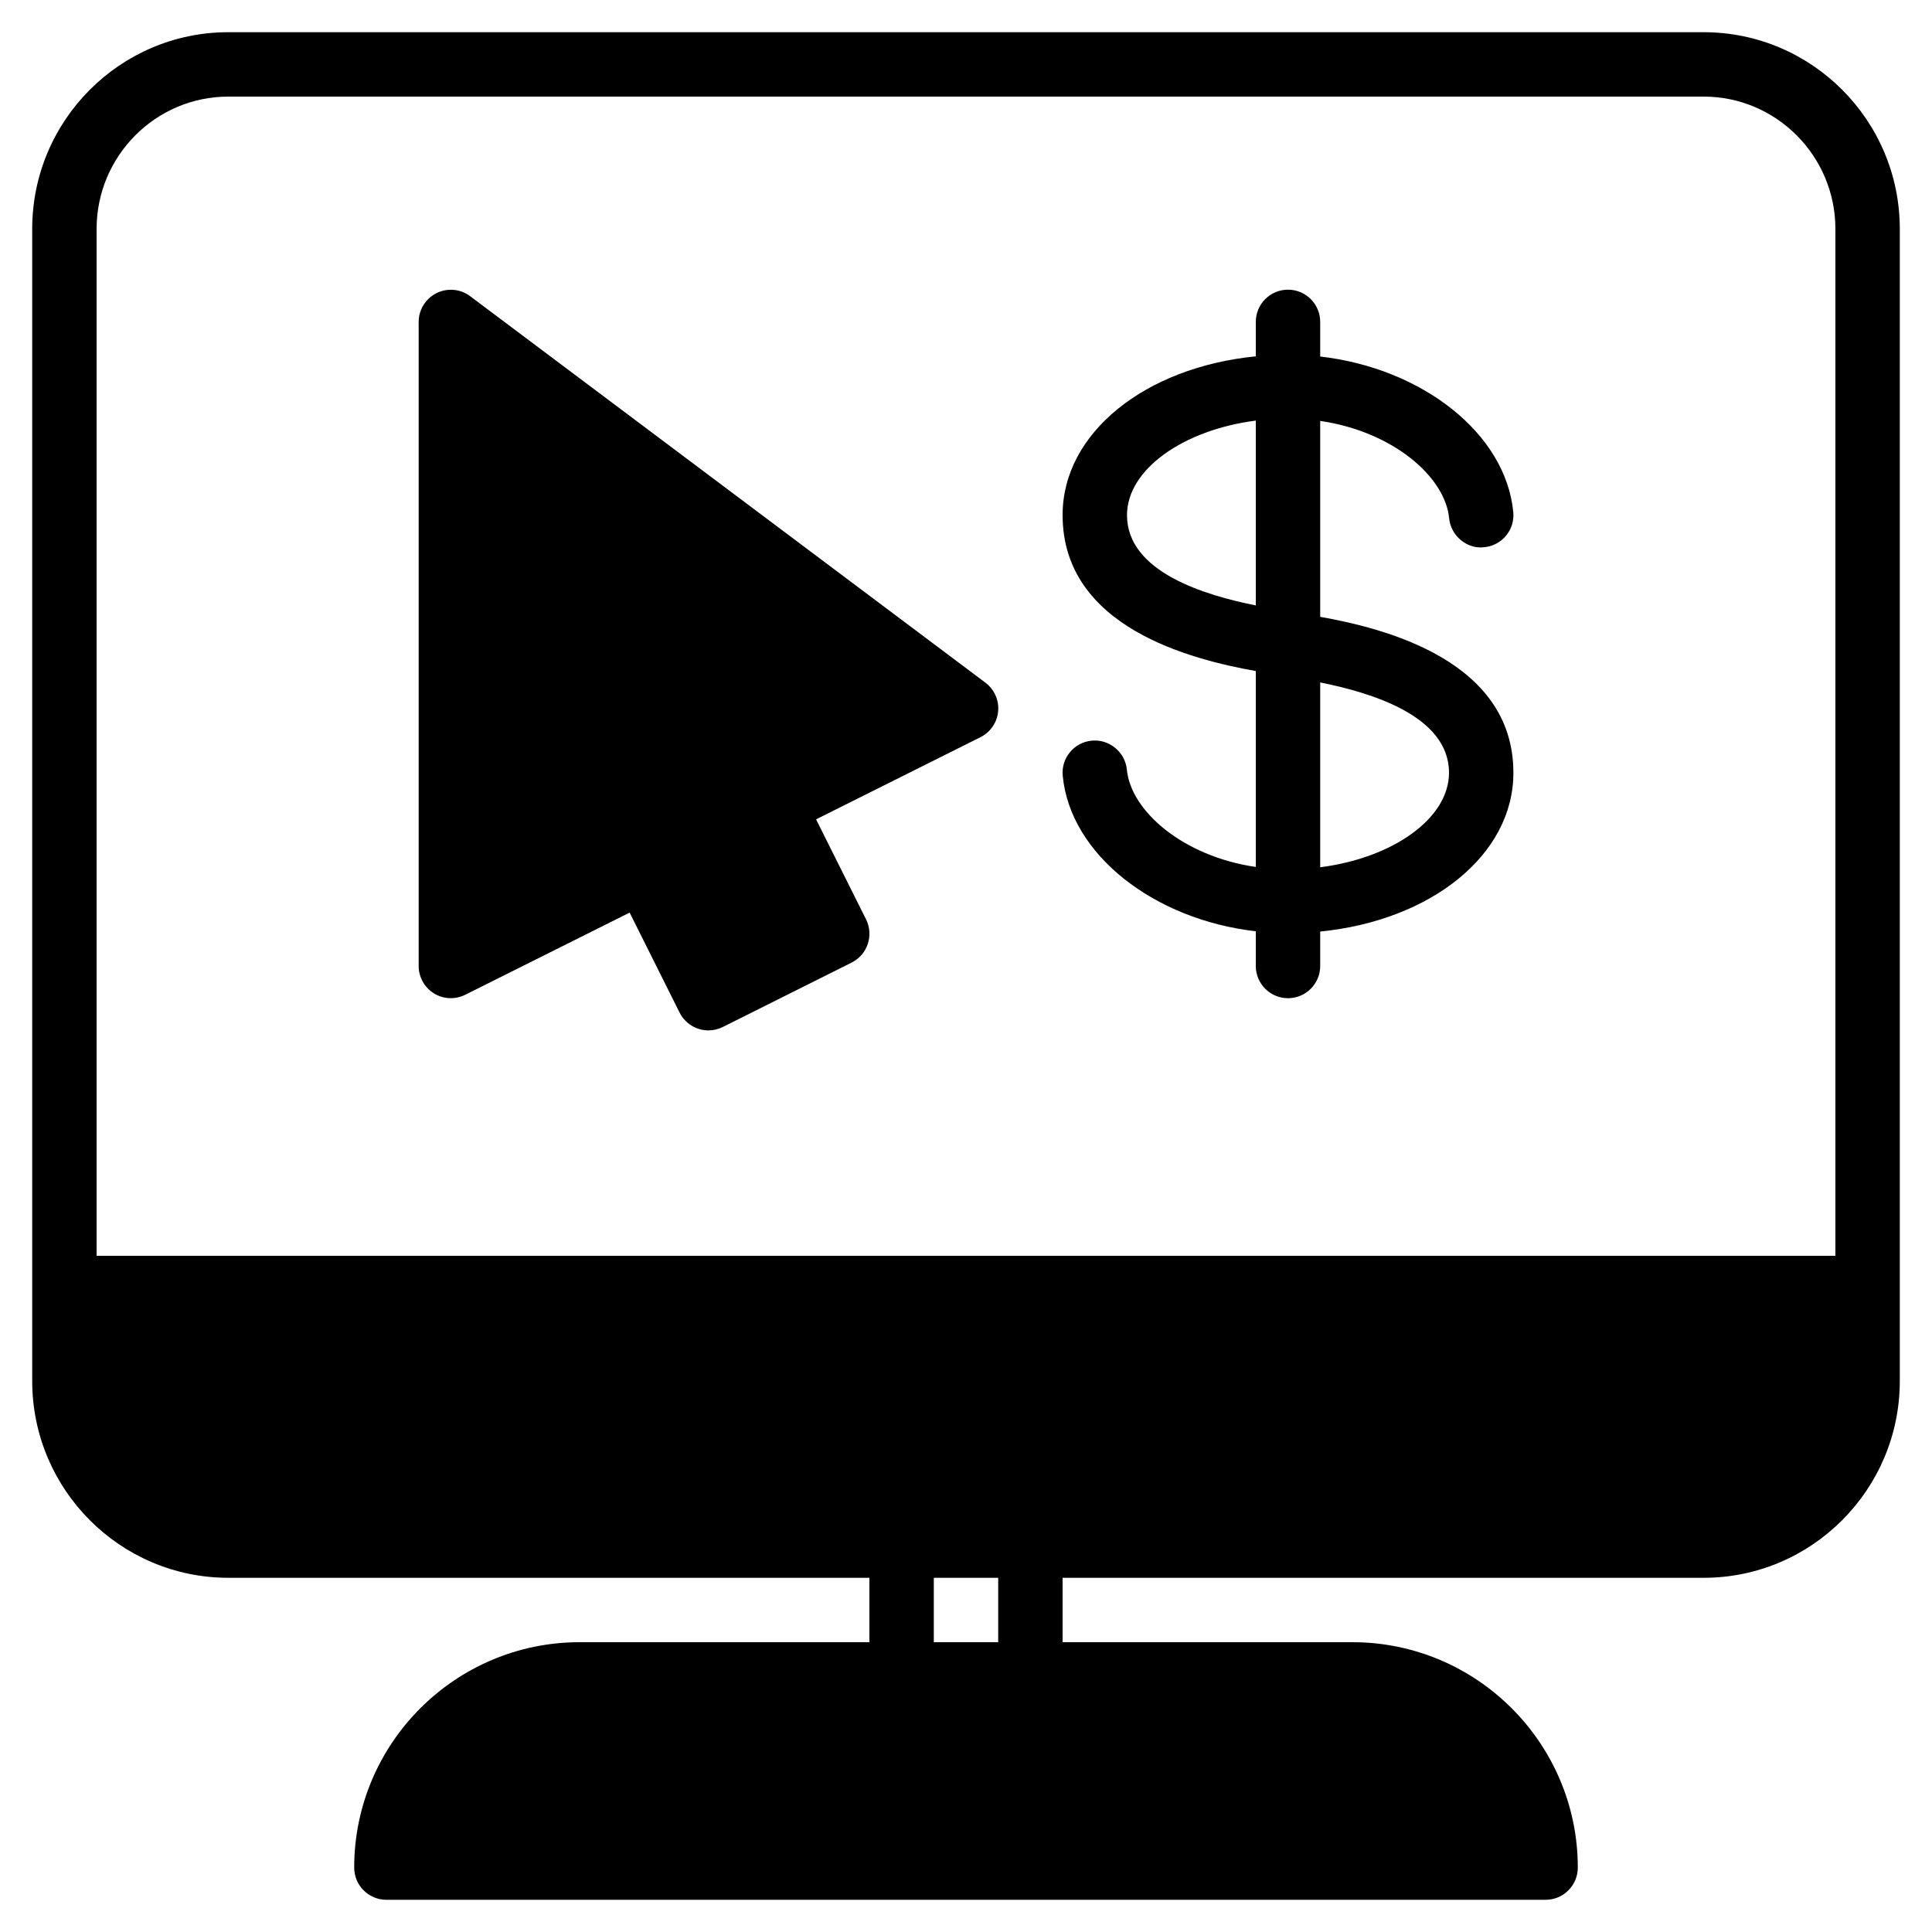 <?xml version="1.0" encoding="iso-8859-1"?>
<!-- Generator: Adobe Illustrator 19.0.0, SVG Export Plug-In . SVG Version: 6.00 Build 0)  -->
<svg version="1.1" id="Layer_1" xmlns="http://www.w3.org/2000/svg" xmlns:xlink="http://www.w3.org/1999/xlink" x="0px" y="0px"
	 viewBox="0 0 30 30" style="enable-background:new 0 0 30 30;" xml:space="preserve">
<g>
	<g>
		<path d="M7.3,4.599C7.149,4.485,6.946,4.468,6.777,4.552C6.608,4.638,6.501,4.81,6.501,5v10c0,0.173,0.09,0.334,0.237,0.425
			c0.146,0.091,0.331,0.099,0.486,0.022l2.553-1.276l0.776,1.553C10.641,15.898,10.818,16,11,16c0.075,0,0.151-0.017,0.224-0.053
			l2-1c0.247-0.124,0.347-0.424,0.224-0.671l-0.776-1.553l2.553-1.276c0.155-0.078,0.259-0.23,0.274-0.402
			c0.016-0.173-0.06-0.341-0.198-0.445L7.3,4.599z M26.454,0.5H3.546C1.866,0.5,0.5,1.87,0.5,3.555v17.889
			c0,1.685,1.366,3.056,3.046,3.056H13.5v1H9c-1.93,0-3.5,1.57-3.5,3.5c0,0.276,0.224,0.5,0.5,0.5h18c0.276,0,0.5-0.224,0.5-0.5
			c0-1.93-1.57-3.5-3.5-3.5h-4.5v-1h9.954c1.68,0,3.046-1.371,3.046-3.056V3.555C29.5,1.87,28.134,0.5,26.454,0.5z M15.5,25.5h-1v-1
			h1V25.5z M28.5,19.5h-27V3.555C1.5,2.422,2.418,1.5,3.546,1.5h22.908c1.128,0,2.046,0.922,2.046,2.056V19.5z M20.5,9.578V6.536
			c1.132,0.165,1.941,0.87,2.002,1.511c0.027,0.276,0.281,0.484,0.546,0.45c0.274-0.026,0.477-0.27,0.45-0.545
			C23.381,6.727,22.08,5.717,20.5,5.536V4.998c0-0.276-0.224-0.5-0.5-0.5s-0.5,0.224-0.5,0.5v0.535c-1.715,0.17-3,1.186-3,2.465
			c0,1.751,2.017,2.246,3,2.422v3.042c-1.132-0.165-1.941-0.87-2.002-1.511c-0.027-0.275-0.276-0.477-0.546-0.45
			c-0.274,0.026-0.477,0.27-0.45,0.545c0.117,1.225,1.418,2.234,2.998,2.415V15c0,0.276,0.224,0.5,0.5,0.5s0.5-0.224,0.5-0.5v-0.535
			c1.715-0.17,3-1.186,3-2.465C23.5,10.247,21.479,9.753,20.5,9.578z M19.5,9.401c-0.775-0.155-2-0.513-2-1.402
			c0-0.71,0.875-1.324,2-1.468V9.401z M20.5,13.467v-2.87c0.774,0.155,2,0.513,2,1.402C22.5,12.711,21.625,13.323,20.5,13.467z"/>
	</g>
</g>
</svg>
